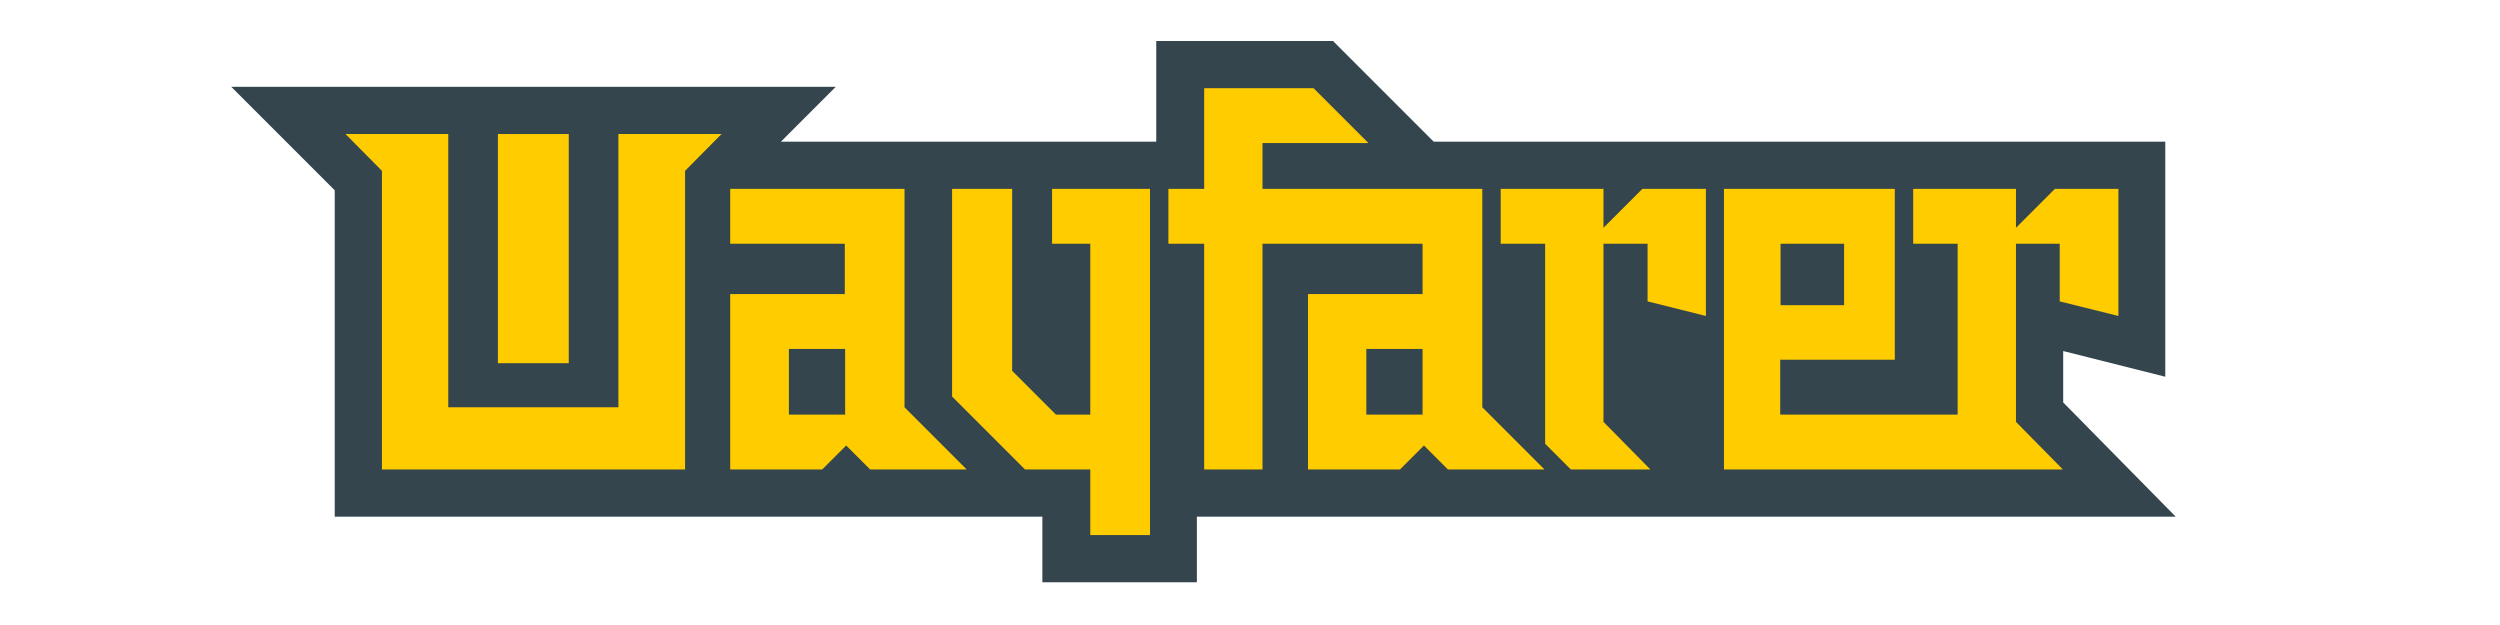 <?xml version="1.0" encoding="utf-8"?>
<!-- Generator: Adobe Illustrator 22.0.1, SVG Export Plug-In . SVG Version: 6.00 Build 0)  -->
<svg version="1.1" id="Layer_1" xmlns="http://www.w3.org/2000/svg" xmlns:xlink="http://www.w3.org/1999/xlink" x="0px" y="0px"
	 viewBox="0 0 720 180" style="enable-background:new 0 0 720 180;" xml:space="preserve">
<style type="text/css">
	.st0{fill:#C0C0C0;}
	.st1{fill:none;}
	.st2{fill:#B0B0B0;}
	.st3{fill:#34454E;}
	.st4{fill:#FFCC00;}
</style>
<g>
	<rect x="60" class="st1" width="600" height="180"/>
	<path class="st3" d="M594.2,115.9v-14.8l29.4,7.4V40.8H412.9l-29-29H333v29l-108.1,0L240.7,25H66.6l29.8,29.8v94h203.8v18.9h44.5
		v-18.9l281.9,0L594.2,115.9z"/>
	<g>
		<polygon class="st4" points="178.1,117.3 129.1,117.3 129.1,38.6 99.5,38.6 110,49.2 110,135.2 197.3,135.2 197.3,49.2 
			207.8,38.6 178.1,38.6 		"/>
		<rect x="143.4" y="38.6" class="st4" width="20.4" height="66"/>
		<path class="st4" d="M260.6,54.4h-50.3v15.8h33v14.5h-33v50.5h26.5l6.9-6.9l6.9,6.9h27.8l-17.9-17.9V54.4z M243.4,119.4h-16.2
			v-18.9h16.2V119.4z"/>
		<polygon class="st4" points="303,70.2 314,70.2 314,119.4 304.1,119.4 291.5,106.8 291.5,54.4 274.2,54.4 274.2,114.2 
			295.2,135.2 314,135.2 314,154.1 331.2,154.1 331.2,54.4 303,54.4 		"/>
		<path class="st4" d="M426.9,54.4h-63.3V41.2h30.5l-15.8-15.8h-31.5v29h-10.3v15.8h10.3v65h16.8v-65h46.1v14.5h-33v50.5h26.5
			l6.9-6.9l6.9,6.9h27.8l-17.9-17.9V54.4z M409.7,119.4h-16.2v-18.9h16.2V119.4z"/>
		<polygon class="st4" points="461.8,65.6 461.8,54.4 432.2,54.4 432.2,70.2 445,70.2 445,127.8 452.4,135.2 475.3,135.2 
			461.8,121.5 461.8,70.2 474.5,70.2 474.5,86.8 491.3,91 491.3,54.4 473,54.4 		"/>
		<path class="st4" d="M610.1,91V54.4h-18.3l-11.2,11.2V54.4H551v15.8h12.8v49.2h-51.1v-15.8h33V54.4h-49.2v80.8h97.6l-13.5-13.7
			V70.2h12.6v16.6L610.1,91z M512.8,70.2h18.3v17.7h-18.3V70.2z"/>
	</g>
</g>
</svg>

